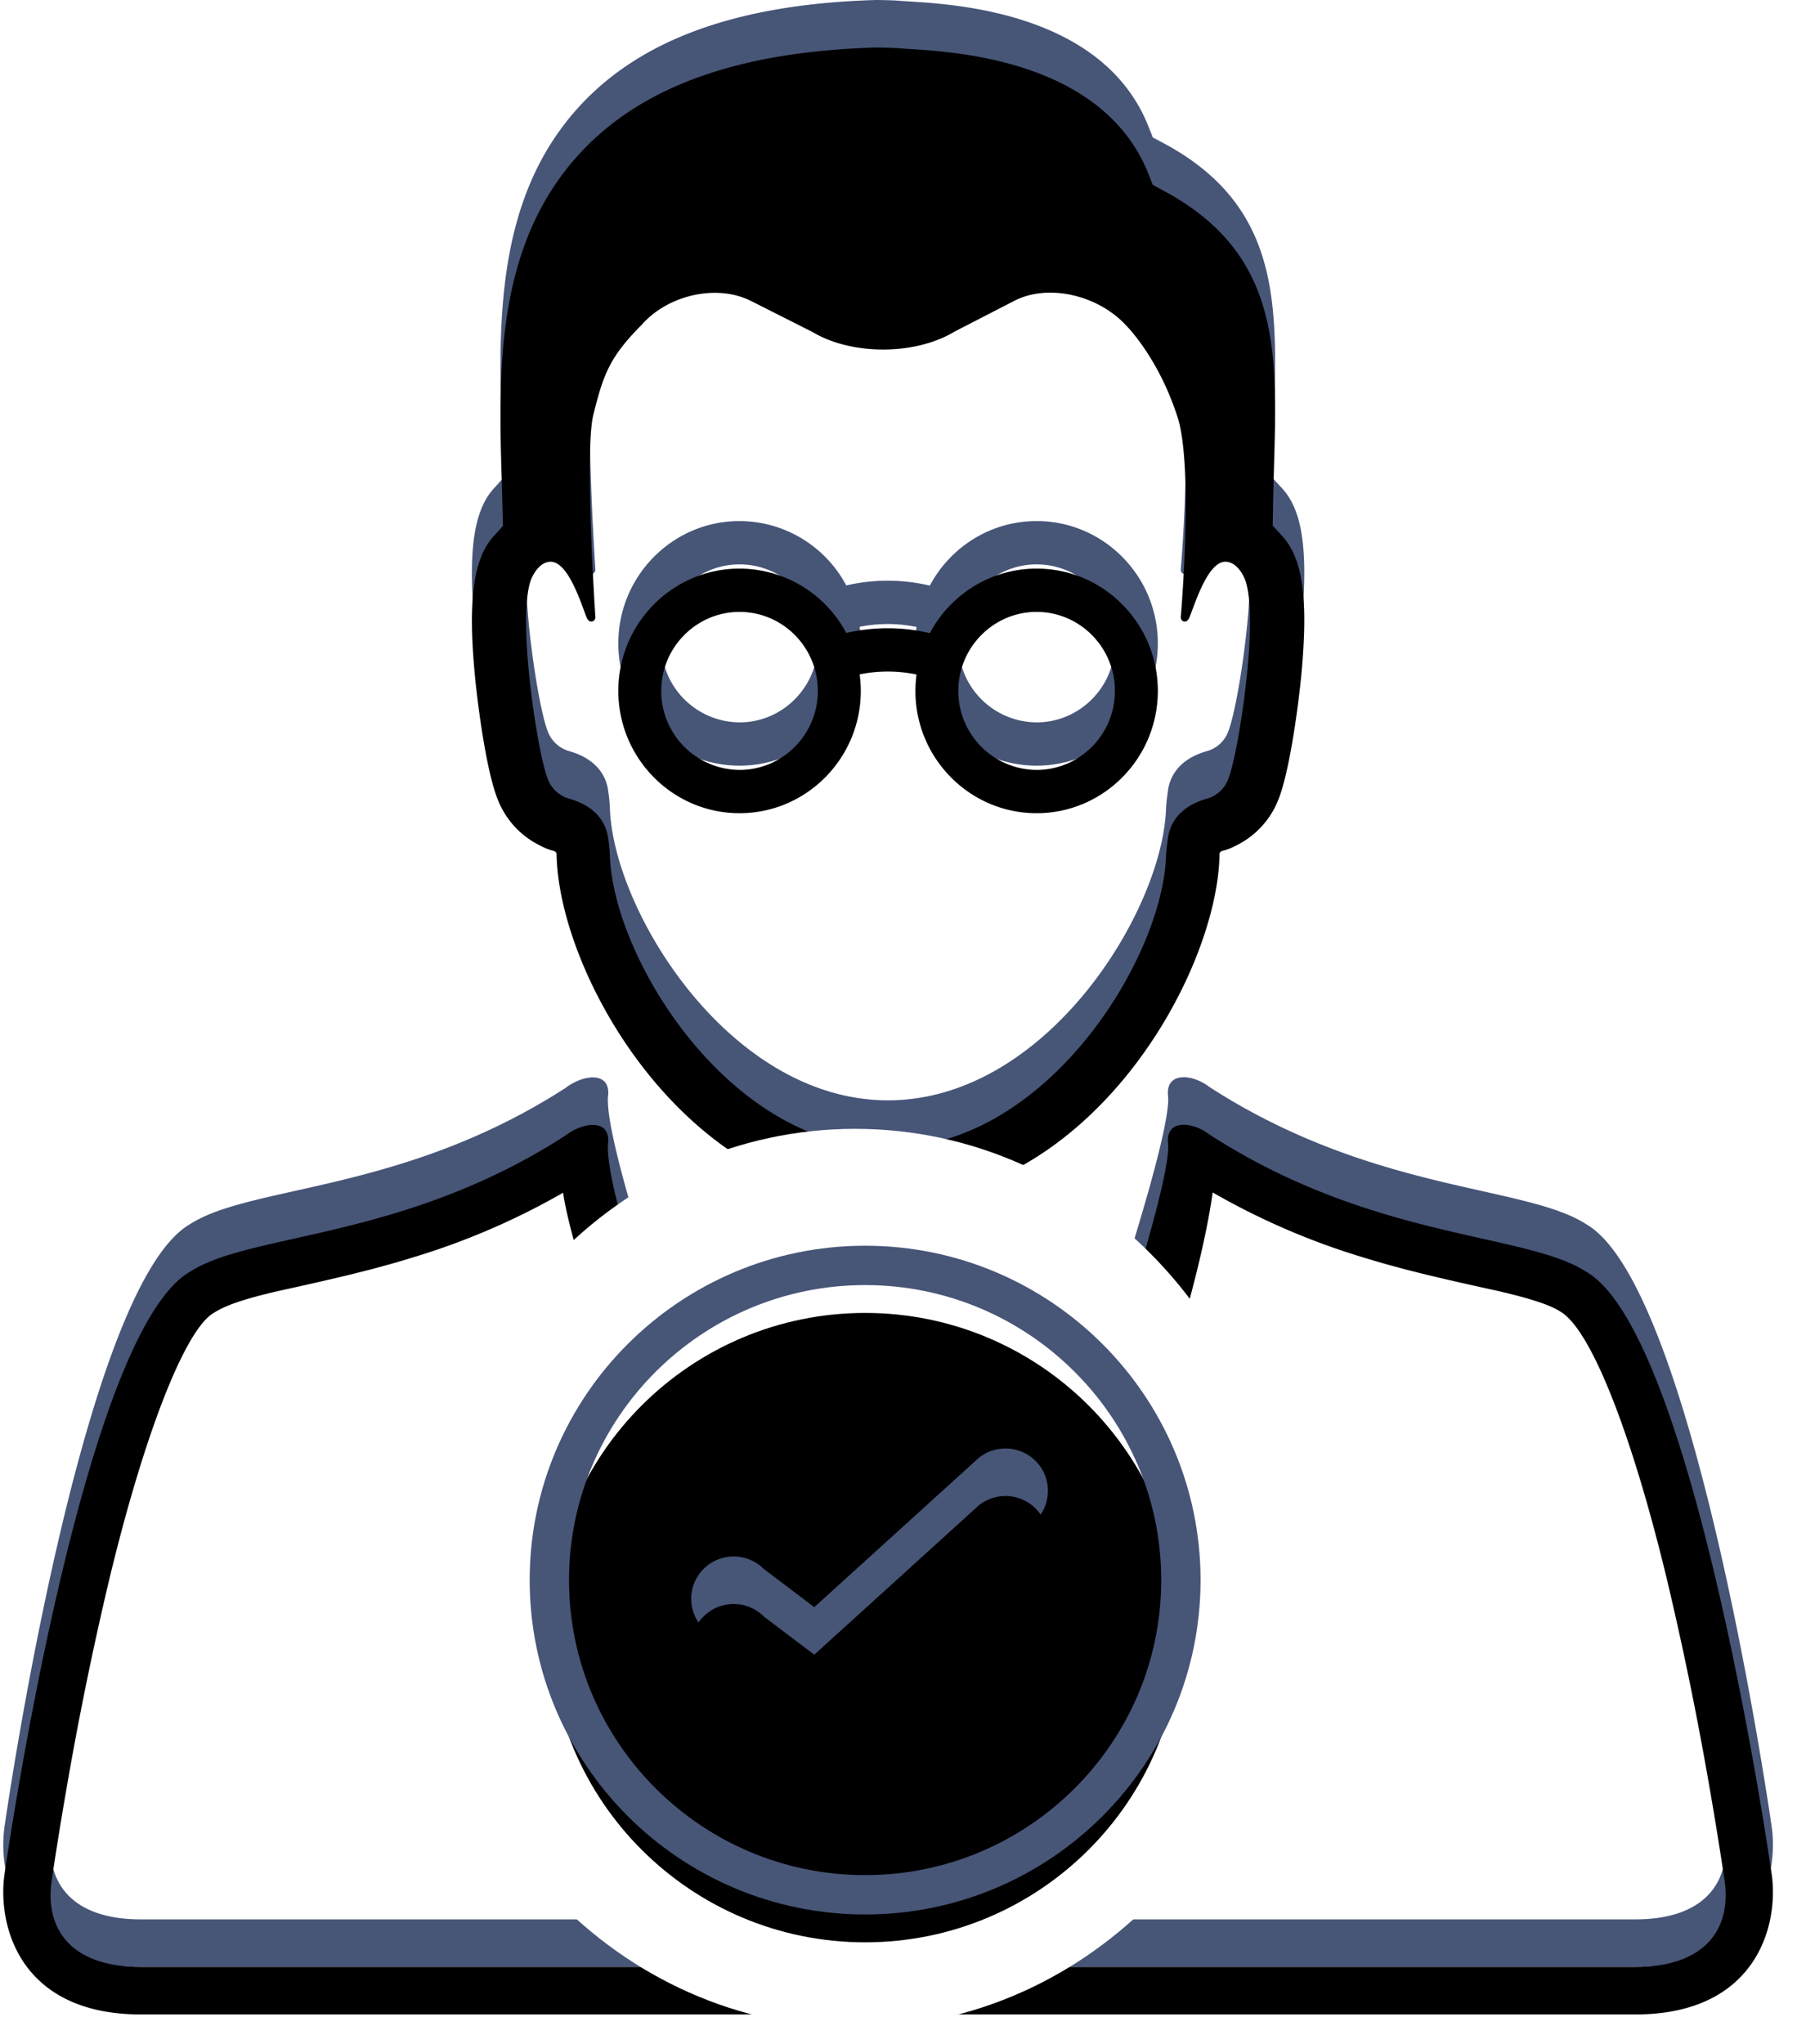 <svg xmlns="http://www.w3.org/2000/svg" xmlns:xlink="http://www.w3.org/1999/xlink" width="38" height="43" viewBox="0 0 38 43">
    <defs>
        <path id="a" d="M10.468 15.808c.17.434.478.773.89.977 0 0 .147.084.297.117a.098.098 0 0 1 .036.021l.004.005a.064.064 0 0 1 .016.039c.038 2.544 2.744 7.314 6.974 7.314s6.938-4.771 6.975-7.315c0-.013.007-.03.015-.04.002 0 .003 0 .004-.002a.083.083 0 0 1 .036-.022c.15-.033.3-.117.3-.117a1.81 1.81 0 0 0 .889-.978c.252-.646.433-2.136.477-2.606.151-1.607.032-2.456-.408-2.932l-.194-.21.005-.286c.005-.36.015-.701.024-1.015.068-2.378.127-4.431-2.324-5.745l-.228-.122-.095-.24C23.213.282 20.146.093 19.136.031L18.94.018C18.806.003 18.437 0 18.437 0c-2.867.082-4.906.802-6.213 2.202-1.821 1.95-1.739 4.644-1.663 7.022l.022.84-.192.212c-.43.472-.55 1.345-.4 2.921.034.383.212 1.934.477 2.61zm.682-4.545c.043-.152.202-.459.453-.445.374.028.641.936.742 1.176.061.144.194.075.182-.02 0 0-.231-3.471-.044-4.24.21-.855.348-1.227 1.012-1.893.557-.641 1.59-.87 2.306-.51l1.294.653c.827.496 2.164.492 2.99-.008l1.261-.649c.7-.36 1.746-.129 2.342.513 0 0 .665.65 1.075 1.893.363 1.025.082 4.241.082 4.241-.012.096.118.164.18.02.102-.24.369-1.148.741-1.176.253-.014.412.293.454.445.071.254.127.764.027 1.826-.087.922-.268 1.951-.402 2.296a.672.672 0 0 1-.464.421c-.636.185-.778.602-.807.831l-.022.17c-.008.06-.015.159-.018.22-.084 2.162-2.528 6.121-5.85 6.121-3.321 0-5.763-3.959-5.85-6.12a3.18 3.18 0 0 0-.038-.39c-.027-.23-.17-.647-.807-.832a.682.682 0 0 1-.464-.42c-.135-.346-.314-1.375-.402-2.297-.098-1.062-.044-1.572.027-1.826z"/>
        <filter id="b" width="117.1%" height="112.4%" x="-8.6%" y="-6.2%" filterUnits="objectBoundingBox">
            <feGaussianBlur in="SourceAlpha" result="shadowBlurInner1" stdDeviation="1"/>
            <feOffset dy="1" in="shadowBlurInner1" result="shadowOffsetInner1"/>
            <feComposite in="shadowOffsetInner1" in2="SourceAlpha" k2="-1" k3="1" operator="arithmetic" result="shadowInnerInner1"/>
            <feColorMatrix in="shadowInnerInner1" values="0 0 0 0 0.261 0 0 0 0 0.259 0 0 0 0 0.259 0 0 0 0.5 0"/>
        </filter>
        <path id="c" d="M19.505 26.302c-.49.249-1.16.249-1.612.02l-.53-.24c-.094.08-.097.1-.09.13.03.124.42.675.813 1.149.29.353.36.865.179 1.287-.134.308-.959 2.976-1.444 4.671l-.742 2.59-1.128-2.447c-.24-.523-2.848-7.573-3.103-9.37a15.041 15.041 0 0 1-3.104 1.344c-.845.264-1.641.45-2.915.73-.695.163-1.076.29-1.334.456-.594.343-1.457 2.524-2.207 5.652a71.628 71.628 0 0 0-.887 4.345 80.262 80.262 0 0 0-.317 1.965c-.136 1.01.418 1.795 1.878 1.795H34.41c1.46 0 2.015-.787 1.88-1.795a80.304 80.304 0 0 0-.317-1.964 71.665 71.665 0 0 0-.888-4.346c-.75-3.128-1.613-5.309-2.252-5.68-.213-.138-.594-.266-1.29-.43-1.274-.278-2.07-.465-2.914-.728a15.02 15.02 0 0 1-3.113-1.35c-.306 2.179-1.585 6.102-3.093 9.376l-1.127 2.447-.743-2.59c-.465-1.621-1.318-4.343-1.455-4.658a1.26 1.26 0 0 1 .178-1.306c.384-.462.774-1.017.805-1.142.008-.032.004-.051-.086-.131l-.49.22zm2.01 6.742c.051-.112 3.212-8.915 3.06-10.01-.037-.494.522-.436.867-.17 3.45 2.231 6.654 2.06 7.936 2.892 2.29 1.323 3.903 12.695 3.903 12.695.146 1.087-.35 2.928-2.871 2.928H2.962c-2.522 0-3.016-1.841-2.87-2.928 0 0 1.612-11.372 3.903-12.695 1.282-.832 4.485-.66 7.902-2.867.38-.29.937-.35.9.145-.101.73.92 4.066 3.062 10.01.91-3.005 1.406-4.603 1.489-4.794a.272.272 0 0 0-.036-.255c-.25-.302-.904-1.119-1.01-1.543-.134-.55.15-.925.586-1.275.179-.145.47-.204.676-.1l.74.334a.93.93 0 0 0 .747 0l.741-.334c.206-.104.497-.044.678.1.433.35.718.725.582 1.275-.104.424-.757 1.24-1.007 1.542a.264.264 0 0 0-.036.254c.127.292 1.473 4.682 1.505 4.796z"/>
        <filter id="d" width="110.7%" height="121.4%" x="-5.4%" y="-10.7%" filterUnits="objectBoundingBox">
            <feGaussianBlur in="SourceAlpha" result="shadowBlurInner1" stdDeviation="1.5"/>
            <feOffset dy="1" in="shadowBlurInner1" result="shadowOffsetInner1"/>
            <feComposite in="shadowOffsetInner1" in2="SourceAlpha" k2="-1" k3="1" operator="arithmetic" result="shadowInnerInner1"/>
            <feColorMatrix in="shadowInnerInner1" values="0 0 0 0 0.256 0 0 0 0 0.256 0 0 0 0 0.256 0 0 0 0.5 0"/>
        </filter>
        <path id="e" d="M15.56 16.108c1.407 0 2.552-1.154 2.552-2.573 0-.118-.009-.234-.024-.348a3 3 0 0 1 1.197.003 2.62 2.62 0 0 0-.024.345c0 1.418 1.144 2.573 2.55 2.573 1.407 0 2.551-1.154 2.551-2.573 0-1.42-1.144-2.573-2.55-2.573-.972 0-1.817.55-2.248 1.358a3.862 3.862 0 0 0-1.758-.004 2.55 2.55 0 0 0-2.246-1.354c-1.406 0-2.55 1.154-2.55 2.573s1.145 2.573 2.55 2.573zm6.251-4.235c.909 0 1.648.746 1.648 1.662 0 .916-.739 1.662-1.648 1.662a1.657 1.657 0 0 1-1.647-1.662c0-.916.74-1.662 1.647-1.662zm-6.25 0c.909 0 1.647.746 1.647 1.662 0 .916-.739 1.662-1.647 1.662a1.658 1.658 0 0 1-1.648-1.662c0-.916.74-1.662 1.648-1.662z"/>
        <filter id="f" width="135.2%" height="177.7%" x="-17.6%" y="-38.9%" filterUnits="objectBoundingBox">
            <feGaussianBlur in="SourceAlpha" result="shadowBlurInner1" stdDeviation="1.5"/>
            <feOffset dy="1" in="shadowBlurInner1" result="shadowOffsetInner1"/>
            <feComposite in="shadowOffsetInner1" in2="SourceAlpha" k2="-1" k3="1" operator="arithmetic" result="shadowInnerInner1"/>
            <feColorMatrix in="shadowInnerInner1" values="0 0 0 0 0.418 0 0 0 0 0.418 0 0 0 0 0.418 0 0 0 0.5 0"/>
        </filter>
        <path id="h" d="M18.203 39.862c-3.663 0-6.644-2.97-6.644-6.62 0-3.651 2.98-6.621 6.644-6.621s6.644 2.97 6.644 6.62c0 3.651-2.98 6.621-6.644 6.621z"/>
        <filter id="g" width="121.3%" height="121.4%" x="-10.6%" y="-10.7%" filterUnits="objectBoundingBox">
            <feGaussianBlur in="SourceAlpha" result="shadowBlurInner1" stdDeviation=".5"/>
            <feOffset dy="1" in="shadowBlurInner1" result="shadowOffsetInner1"/>
            <feComposite in="shadowOffsetInner1" in2="SourceAlpha" k2="-1" k3="1" operator="arithmetic" result="shadowInnerInner1"/>
            <feColorMatrix in="shadowInnerInner1" values="0 0 0 0 0.327 0 0 0 0 0.327 0 0 0 0 0.327 0 0 0 0.5 0"/>
        </filter>
        <path id="i" d="M21.789 30.734a.89.89 0 0 0-.632-.261.89.89 0 0 0-.632.26l-3.392 3.078-1.064-.806a.897.897 0 0 0-1.264 0 .889.889 0 0 0 0 1.259L16.5 35.7a.89.89 0 0 0 .632.26.89.89 0 0 0 .632-.26l4.023-3.706a.883.883 0 0 0 .262-.63.88.88 0 0 0-.261-.63z"/>
        <filter id="j" width="126.6%" height="136.4%" x="-13.3%" y="-18.2%" filterUnits="objectBoundingBox">
            <feGaussianBlur in="SourceAlpha" result="shadowBlurInner1" stdDeviation=".5"/>
            <feOffset dy="1" in="shadowBlurInner1" result="shadowOffsetInner1"/>
            <feComposite in="shadowOffsetInner1" in2="SourceAlpha" k2="-1" k3="1" operator="arithmetic" result="shadowInnerInner1"/>
            <feColorMatrix in="shadowInnerInner1" values="0 0 0 0 0.327 0 0 0 0 0.327 0 0 0 0 0.327 0 0 0 0.5 0"/>
        </filter>
    </defs>
    <g fill="none" fill-rule="evenodd">
        <g fill-rule="nonzero">
            <g>
                <use fill="#475577" fill-rule="evenodd" xlink:href="#a"/>
                <use fill="#000" filter="url(#b)" xlink:href="#a"/>
            </g>
            <g>
                <use fill="#475577" fill-rule="evenodd" xlink:href="#c"/>
                <use fill="#000" filter="url(#d)" xlink:href="#c"/>
            </g>
            <g>
                <use fill="#475577" fill-rule="evenodd" xlink:href="#e"/>
                <use fill="#000" filter="url(#f)" xlink:href="#e"/>
            </g>
        </g>
        <path fill="#FFF" d="M17.992 42.658c-4.963 0-9-4.241-9-9.455s4.037-9.455 9-9.455c4.962 0 8.998 4.241 8.998 9.455s-4.037 9.455-8.998 9.455z"/>
        <g>
            <use fill="#000" filter="url(#g)" xlink:href="#h"/>
            <use stroke="#475577" stroke-width=".828" xlink:href="#h"/>
        </g>
        <g>
            <use fill="#475577" xlink:href="#i"/>
            <use fill="#000" filter="url(#j)" xlink:href="#i"/>
        </g>
    </g>
</svg>
